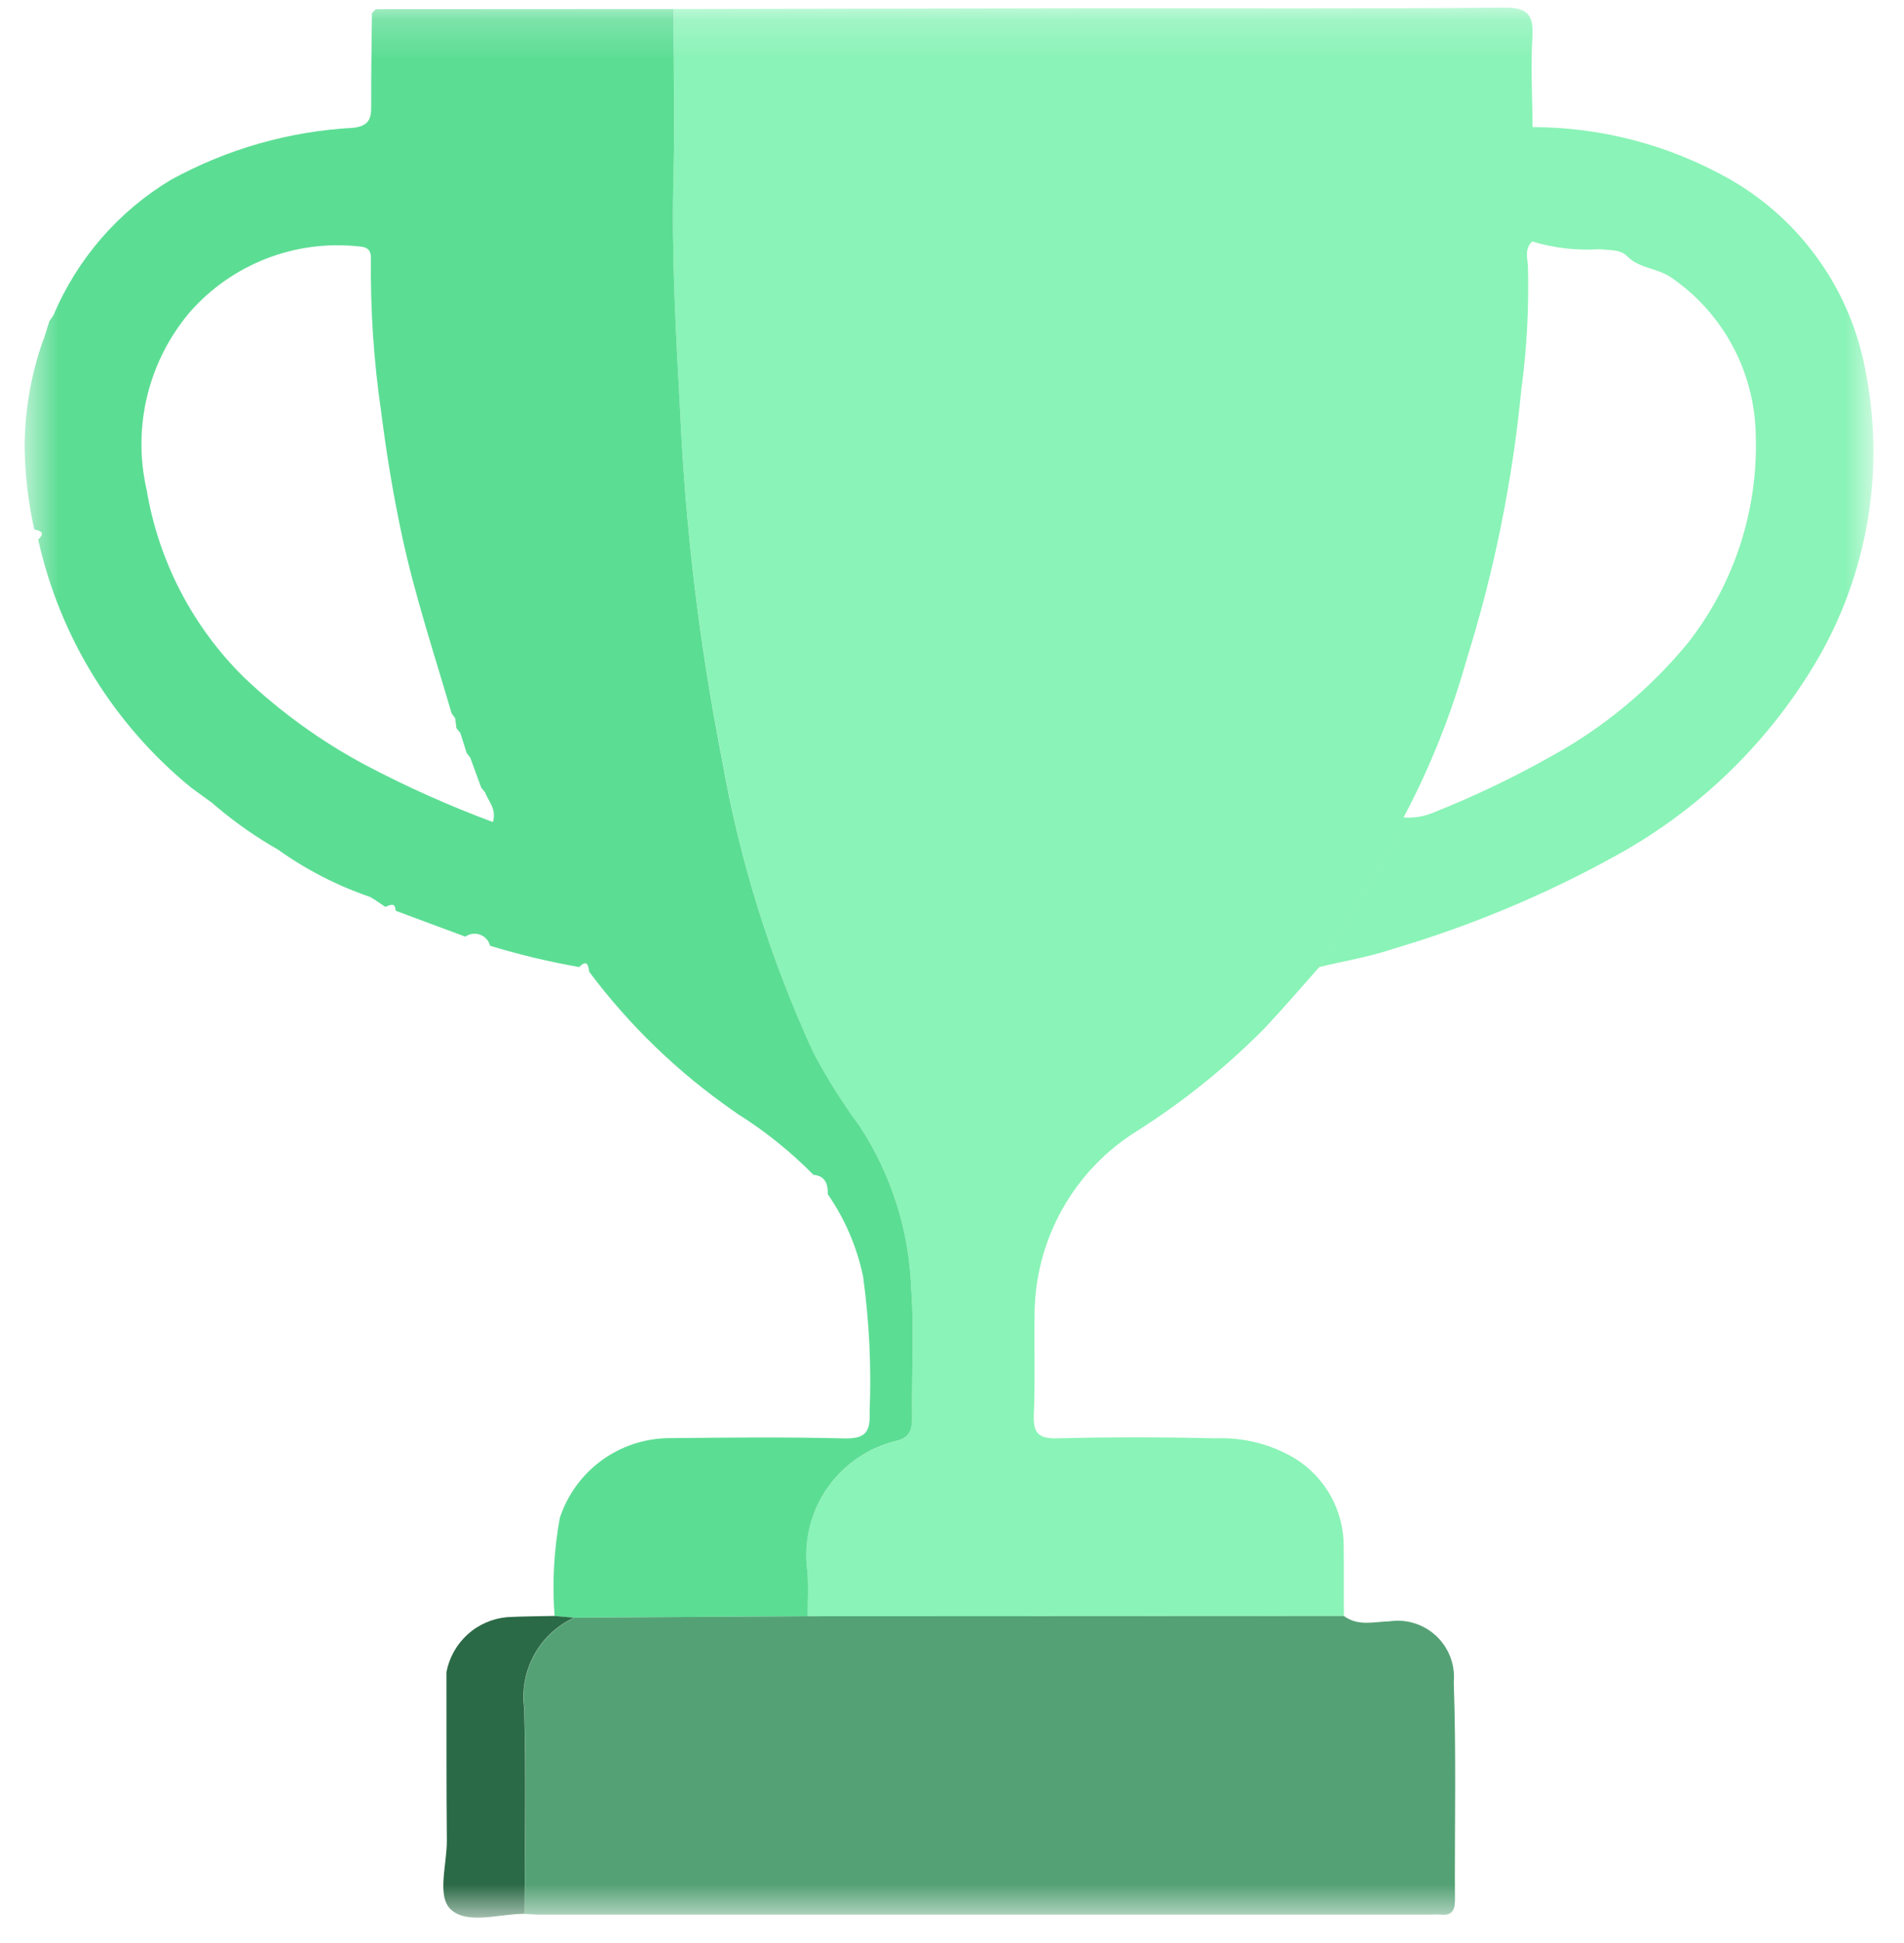 <svg width="49" height="50" viewBox="0 0 49 50" fill="none" xmlns="http://www.w3.org/2000/svg">
<mask id="mask0_4363_2335" style="mask-type:luminance" maskUnits="userSpaceOnUse" x="0" y="0" width="49" height="50">
<path d="M48.238 0.195H0.622V49.347H48.238V0.195Z" fill="white"/>
</mask>
<g mask="url(#mask0_4363_2335)">
<path d="M17.334 0.232C20.881 0.225 24.428 0.219 27.976 0.213C31.545 0.209 35.114 0.23 38.686 0.195C39.328 0.189 39.474 0.383 39.436 0.978C39.388 1.739 39.436 2.506 39.442 3.271C39.442 4.25 39.442 5.228 39.442 6.207C39.225 6.392 39.311 6.645 39.322 6.863C39.35 7.918 39.293 8.973 39.152 10.019C38.923 12.389 38.448 14.729 37.735 17.001C37.343 18.396 36.804 19.745 36.127 21.026C36.023 21.411 35.854 21.776 35.627 22.104C35.075 23.03 34.517 23.953 33.961 24.876C33.487 25.408 33.024 25.951 32.536 26.469C31.551 27.464 30.457 28.345 29.276 29.095C28.465 29.596 27.796 30.295 27.332 31.128C26.868 31.96 26.624 32.897 26.625 33.85C26.611 34.7 26.643 35.55 26.606 36.399C26.586 36.867 26.714 37.025 27.206 37.013C28.565 36.979 29.926 36.98 31.285 37.013C32 36.984 32.708 37.163 33.323 37.529C33.71 37.768 34.029 38.103 34.249 38.501C34.469 38.899 34.583 39.347 34.58 39.802C34.588 40.397 34.58 40.992 34.586 41.587L20.786 41.593C20.786 41.21 20.809 40.825 20.779 40.445C20.673 39.699 20.85 38.94 21.274 38.318C21.699 37.695 22.341 37.253 23.074 37.079C23.415 36.996 23.474 36.789 23.474 36.472C23.458 35.366 23.532 34.255 23.45 33.155C23.397 31.668 22.938 30.223 22.122 28.979C21.68 28.382 21.284 27.754 20.937 27.098C19.829 24.693 19.039 22.154 18.586 19.545C18.002 16.579 17.64 13.574 17.502 10.554C17.391 8.545 17.278 6.527 17.334 4.508C17.373 3.084 17.339 1.657 17.334 0.232Z" fill="#8AF3B7"/>
<path d="M17.334 0.232C17.334 1.657 17.369 3.083 17.334 4.507C17.278 6.527 17.391 8.545 17.502 10.553C17.638 13.573 17.999 16.578 18.582 19.545C19.037 22.154 19.829 24.692 20.938 27.097C21.285 27.753 21.681 28.381 22.122 28.978C22.938 30.222 23.397 31.667 23.45 33.154C23.532 34.254 23.458 35.365 23.474 36.471C23.474 36.787 23.415 36.994 23.074 37.077C22.34 37.251 21.699 37.694 21.274 38.316C20.85 38.94 20.674 39.699 20.78 40.445C20.81 40.826 20.786 41.21 20.787 41.593L14.772 41.629L14.272 41.585C14.209 40.742 14.254 39.894 14.407 39.062C14.6 38.472 14.972 37.958 15.471 37.59C15.971 37.221 16.573 37.018 17.193 37.008C18.703 36.993 20.214 36.976 21.724 37.015C22.277 37.029 22.402 36.846 22.38 36.332C22.427 35.168 22.37 34.003 22.212 32.849C22.053 32.089 21.744 31.369 21.303 30.731C21.309 30.468 21.24 30.26 20.933 30.231C20.349 29.638 19.699 29.115 18.995 28.672L18.853 28.572C17.441 27.589 16.195 26.386 15.164 25.008C15.139 24.839 15.11 24.678 14.906 24.885C14.131 24.75 13.365 24.567 12.613 24.338C12.596 24.273 12.564 24.213 12.519 24.164C12.475 24.114 12.418 24.076 12.355 24.053C12.293 24.03 12.225 24.022 12.159 24.031C12.093 24.04 12.03 24.064 11.975 24.103L10.182 23.437C10.168 23.199 10.032 23.297 9.916 23.337L9.665 23.167L9.528 23.082C8.683 22.794 7.884 22.384 7.157 21.865C6.599 21.547 6.071 21.179 5.58 20.765L5.453 20.657L5.068 20.377L4.93 20.277C2.932 18.65 1.541 16.398 0.982 13.883C1.174 13.706 1.043 13.659 0.882 13.626C0.727 12.93 0.644 12.22 0.634 11.507C0.637 10.606 0.785 9.711 1.074 8.858C1.156 8.664 1.205 8.458 1.274 8.258L1.374 8.117C1.986 6.664 3.043 5.443 4.394 4.63C5.84 3.835 7.446 3.376 9.094 3.289C9.462 3.241 9.555 3.089 9.553 2.76C9.548 1.952 9.564 1.144 9.572 0.336L9.672 0.236L17.334 0.232ZM11.622 18.357C11.178 16.833 10.676 15.33 10.342 13.77C10.115 12.71 9.942 11.649 9.807 10.579C9.618 9.286 9.531 7.98 9.546 6.674C9.554 6.428 9.458 6.352 9.215 6.339C8.414 6.255 7.604 6.363 6.854 6.655C6.103 6.947 5.433 7.413 4.899 8.016C4.366 8.641 3.986 9.382 3.791 10.179C3.596 10.977 3.59 11.81 3.775 12.61C4.082 14.447 4.964 16.14 6.293 17.445C7.226 18.328 8.273 19.083 9.406 19.688C10.466 20.247 11.561 20.737 12.685 21.154C12.785 20.81 12.565 20.622 12.485 20.392L12.385 20.27L12.102 19.496L12.01 19.377L11.846 18.86L11.746 18.738L11.715 18.486L11.622 18.357Z" fill="#5CDD94"/>
<path d="M14.773 41.628L20.788 41.592L34.588 41.586C34.951 41.857 35.37 41.731 35.759 41.722C35.976 41.69 36.197 41.707 36.406 41.773C36.615 41.839 36.807 41.952 36.966 42.102C37.125 42.253 37.248 42.438 37.326 42.643C37.403 42.849 37.433 43.069 37.413 43.287C37.478 45.158 37.433 47.033 37.443 48.907C37.443 49.184 37.343 49.298 37.071 49.269C36.986 49.264 36.901 49.264 36.816 49.269H13.886C13.759 49.269 13.631 49.257 13.504 49.25C13.504 47.488 13.544 45.725 13.495 43.964C13.431 43.489 13.521 43.006 13.752 42.586C13.982 42.166 14.341 41.831 14.776 41.63" fill="#54A175"/>
<path d="M39.435 6.207C39.435 5.228 39.435 4.25 39.435 3.271C41.221 3.272 42.977 3.737 44.53 4.62C45.444 5.145 46.231 5.866 46.834 6.73C47.438 7.594 47.844 8.581 48.023 9.62C48.533 12.287 48.006 15.048 46.549 17.339C45.312 19.308 43.59 20.926 41.549 22.039C39.749 23.031 37.848 23.826 35.878 24.409C35.253 24.622 34.593 24.73 33.948 24.885C34.504 23.961 35.062 23.039 35.614 22.113C35.841 21.785 36.01 21.42 36.114 21.035C36.388 21.057 36.663 21.011 36.914 20.9C37.948 20.488 38.953 20.008 39.922 19.461C41.278 18.718 42.478 17.72 43.457 16.523C44.641 15 45.252 13.11 45.184 11.183C45.17 10.389 44.967 9.609 44.592 8.908C44.217 8.208 43.681 7.606 43.028 7.154C42.656 6.889 42.2 6.921 41.88 6.597C41.694 6.409 41.42 6.443 41.155 6.413C40.572 6.451 39.988 6.383 39.43 6.213" fill="#8AF3B7"/>
<path d="M14.772 41.628C14.337 41.829 13.978 42.164 13.748 42.584C13.517 43.005 13.427 43.487 13.491 43.962C13.54 45.723 13.502 47.486 13.5 49.248C12.85 49.248 12.026 49.534 11.6 49.135C11.235 48.79 11.507 47.966 11.5 47.354C11.485 45.912 11.494 44.47 11.49 43.027C11.561 42.653 11.753 42.313 12.036 42.057C12.318 41.802 12.677 41.647 13.056 41.614C13.456 41.592 13.862 41.593 14.265 41.583L14.765 41.627" fill="#2B6A46"/>
</g>
</svg>
